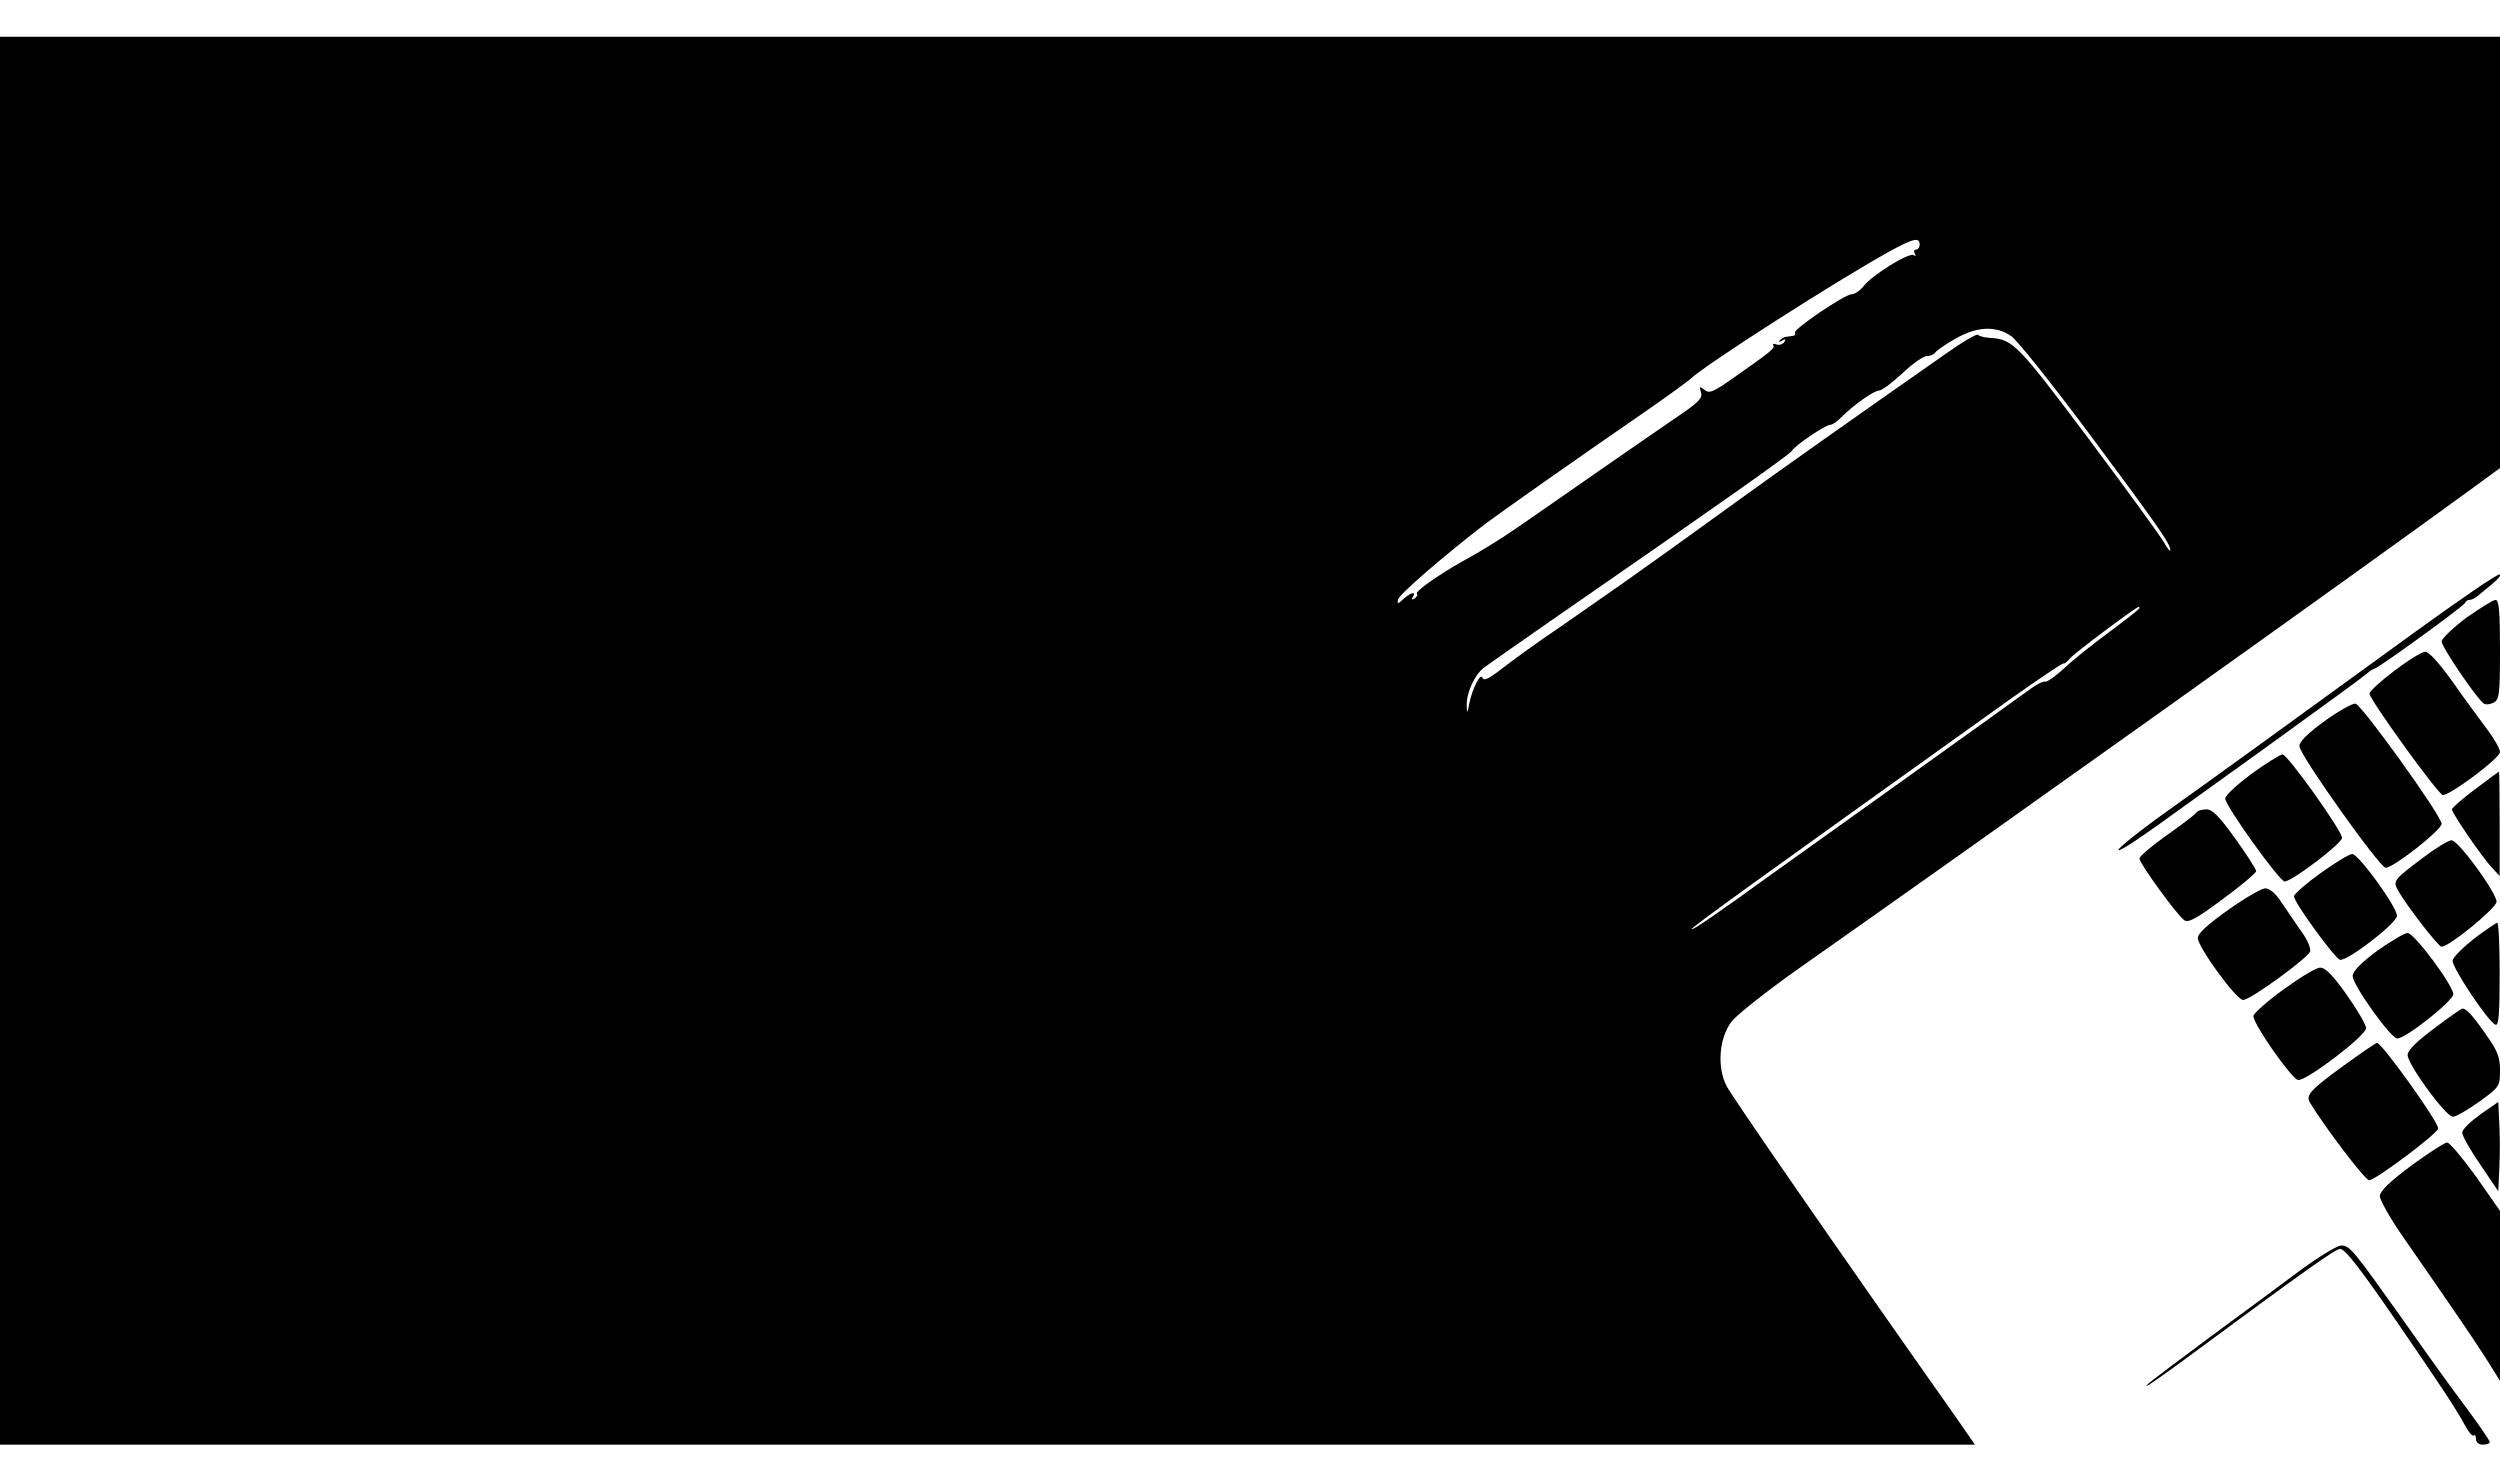 <?xml version="1.0" standalone="no"?>
<!DOCTYPE svg PUBLIC "-//W3C//DTD SVG 20010904//EN"
 "http://www.w3.org/TR/2001/REC-SVG-20010904/DTD/svg10.dtd">
<svg version="1.0" xmlns="http://www.w3.org/2000/svg"
 width="342.932mm" height="203.206mm" viewBox="0 0 728 410"
 preserveAspectRatio="xMidYMid meet">
<g transform="translate(0,410) scale(0.1,-0.1)"
fill="#000000" stroke="none">
<path d="M0 2050 l0 -2050 2876 0 2875 0 -54 78 c-363 515 -653 935 -669 966
-29 56 -22 141 15 189 15 19 102 88 194 153 559 393 1610 1142 1957 1395 l86
63 0 628 0 628 -3640 0 -3640 0 0 -2050z m5590 1445 c0 -8 -5 -15 -11 -15 -5
0 -7 -5 -3 -12 4 -6 3 -8 -4 -4 -14 8 -120 -58 -145 -90 -10 -13 -26 -24 -35
-24 -20 0 -172 -103 -165 -112 2 -5 -1 -9 -6 -9 -6 -1 -15 -2 -20 -3 -5 0 -13
-5 -18 -10 -5 -5 -2 -6 6 -1 10 6 12 4 7 -4 -5 -7 -15 -10 -23 -7 -8 3 -12 2
-9 -3 5 -8 -7 -18 -117 -95 -58 -41 -70 -46 -84 -34 -14 11 -15 10 -10 -7 6
-16 -5 -28 -56 -63 -146 -100 -357 -247 -426 -295 -81 -57 -143 -97 -211 -134
-68 -38 -141 -89 -134 -95 3 -3 0 -9 -7 -14 -8 -4 -10 -3 -5 4 11 18 -5 14
-27 -5 -17 -16 -19 -16 -16 -2 4 16 134 128 255 221 54 40 231 165 486 341 53
37 102 73 110 80 38 38 425 286 579 371 71 39 89 43 89 21z m267 -267 c18 -13
121 -142 229 -287 201 -270 234 -318 234 -336 -1 -5 -8 4 -17 20 -9 17 -108
153 -220 303 -208 277 -221 291 -288 295 -16 1 -32 5 -35 9 -3 4 -46 -21 -95
-56 -236 -165 -473 -332 -600 -424 -200 -145 -208 -150 -340 -244 -66 -46
-149 -104 -185 -129 -70 -47 -123 -86 -182 -131 -24 -18 -38 -24 -41 -15 -5
16 -29 -29 -38 -73 -6 -32 -7 -33 -8 -7 -1 37 24 91 52 111 12 9 101 71 197
138 496 343 691 481 698 492 9 16 98 76 112 76 6 0 21 10 33 23 34 34 94 77
110 77 7 0 38 23 67 50 29 28 61 50 71 50 10 0 21 5 24 10 4 6 30 24 58 40 64
37 119 39 164 8z m373 -792 c0 -3 -39 -33 -87 -69 -49 -36 -108 -83 -132 -106
-25 -23 -49 -40 -55 -39 -6 2 -27 -9 -46 -23 -19 -14 -172 -124 -340 -244
-168 -120 -352 -252 -410 -293 -174 -126 -231 -164 -234 -161 -3 4 185 139
922 666 86 61 159 110 161 108 2 -2 11 5 20 16 13 15 189 147 199 149 1 0 2
-2 2 -4z"/>
<path d="M7029 2364 c-359 -261 -579 -420 -715 -517 -118 -84 -188 -145 -117
-102 18 11 79 53 135 94 57 41 175 126 263 189 196 142 275 199 298 218 9 8
20 14 22 14 9 0 260 182 263 191 2 5 8 9 13 9 6 0 15 4 22 10 61 49 71 59 66
64 -4 4 -116 -73 -250 -170z"/>
<path d="M7182 2408 c-39 -29 -71 -60 -72 -69 0 -16 103 -168 123 -181 6 -4
19 -2 29 3 16 9 18 25 18 154 0 113 -3 145 -13 145 -7 0 -45 -24 -85 -52z"/>
<path d="M6973 2254 c-40 -30 -73 -60 -73 -67 0 -17 198 -291 213 -295 18 -4
167 107 167 125 0 9 -17 39 -38 67 -21 28 -67 90 -101 139 -37 52 -69 87 -79
86 -9 0 -50 -25 -89 -55z"/>
<path d="M6769 2107 c-49 -36 -74 -60 -73 -73 0 -25 234 -354 251 -354 23 0
163 110 163 128 0 23 -232 346 -251 350 -8 1 -49 -21 -90 -51z"/>
<path d="M6557 1954 c-43 -32 -77 -63 -77 -73 1 -22 158 -241 173 -241 21 0
167 111 167 127 0 21 -159 243 -173 243 -7 0 -47 -25 -90 -56z"/>
<path d="M7208 1909 c-38 -28 -68 -55 -68 -59 0 -11 89 -141 116 -169 l23 -25
0 152 c0 84 -1 152 -2 152 -1 0 -32 -23 -69 -51z"/>
<path d="M6395 1840 c-3 -5 -41 -34 -85 -65 -44 -31 -80 -62 -80 -68 1 -16
111 -167 131 -180 12 -8 37 6 112 62 53 39 97 76 97 81 0 5 -27 48 -61 95 -47
65 -66 85 -84 85 -13 0 -26 -4 -30 -10z"/>
<path d="M7054 1708 c-82 -62 -86 -66 -72 -92 22 -41 118 -166 128 -166 22 0
160 113 160 131 0 26 -111 179 -131 179 -9 0 -47 -23 -85 -52z"/>
<path d="M6757 1664 c-42 -30 -77 -61 -77 -67 0 -18 119 -181 134 -185 21 -5
166 107 166 128 0 26 -112 180 -130 180 -9 0 -50 -25 -93 -56z"/>
<path d="M6488 1557 c-60 -43 -88 -68 -88 -82 1 -27 112 -180 132 -180 21 0
187 121 195 141 3 9 -8 36 -28 62 -18 26 -44 64 -58 85 -15 23 -32 37 -45 37
-12 -1 -60 -29 -108 -63z"/>
<path d="M7205 1474 c-33 -26 -61 -54 -63 -64 -3 -19 105 -181 125 -187 9 -4
12 32 12 146 0 83 -3 151 -7 151 -4 -1 -34 -21 -67 -46z"/>
<path d="M6922 1438 c-47 -35 -71 -60 -71 -73 -1 -25 109 -179 129 -182 21 -4
165 110 164 129 -2 28 -114 178 -133 178 -9 0 -49 -24 -89 -52z"/>
<path d="M6650 1326 c-47 -34 -86 -69 -88 -77 -4 -19 110 -183 130 -187 23 -4
198 129 198 151 0 10 -26 54 -57 98 -40 56 -62 79 -77 78 -12 0 -59 -29 -106
-63z"/>
<path d="M7088 1212 c-51 -38 -77 -64 -77 -77 0 -28 111 -180 132 -180 9 0 43
20 77 44 59 43 60 45 60 91 0 39 -7 57 -42 106 -39 56 -56 74 -68 74 -3 -1
-40 -26 -82 -58z"/>
<path d="M6825 1104 c-95 -69 -111 -86 -99 -107 42 -70 161 -227 173 -227 18
0 201 137 201 151 0 20 -164 249 -178 249 -4 0 -47 -30 -97 -66z"/>
<path d="M7223 962 c-29 -21 -53 -44 -53 -53 0 -10 24 -52 53 -94 l52 -77 3
66 c2 36 2 95 0 130 l-3 64 -52 -36z"/>
<path d="M7022 813 c-63 -47 -91 -74 -92 -89 0 -11 29 -63 65 -115 163 -235
203 -294 243 -356 l42 -67 0 247 0 248 -70 100 c-39 54 -77 99 -84 99 -7 0
-53 -30 -104 -67z"/>
<path d="M6700 509 c-52 -39 -171 -127 -265 -196 -93 -69 -174 -130 -180 -136
-20 -20 21 8 135 92 315 233 411 301 424 301 15 0 57 -54 171 -220 123 -179
171 -252 192 -292 11 -21 23 -35 27 -31 3 3 6 -1 6 -10 0 -10 8 -17 20 -17 11
0 20 3 20 8 0 4 -30 48 -67 98 -38 50 -120 164 -183 254 -148 208 -157 220
-183 220 -12 -1 -65 -33 -117 -71z"/>
</g>
</svg>
